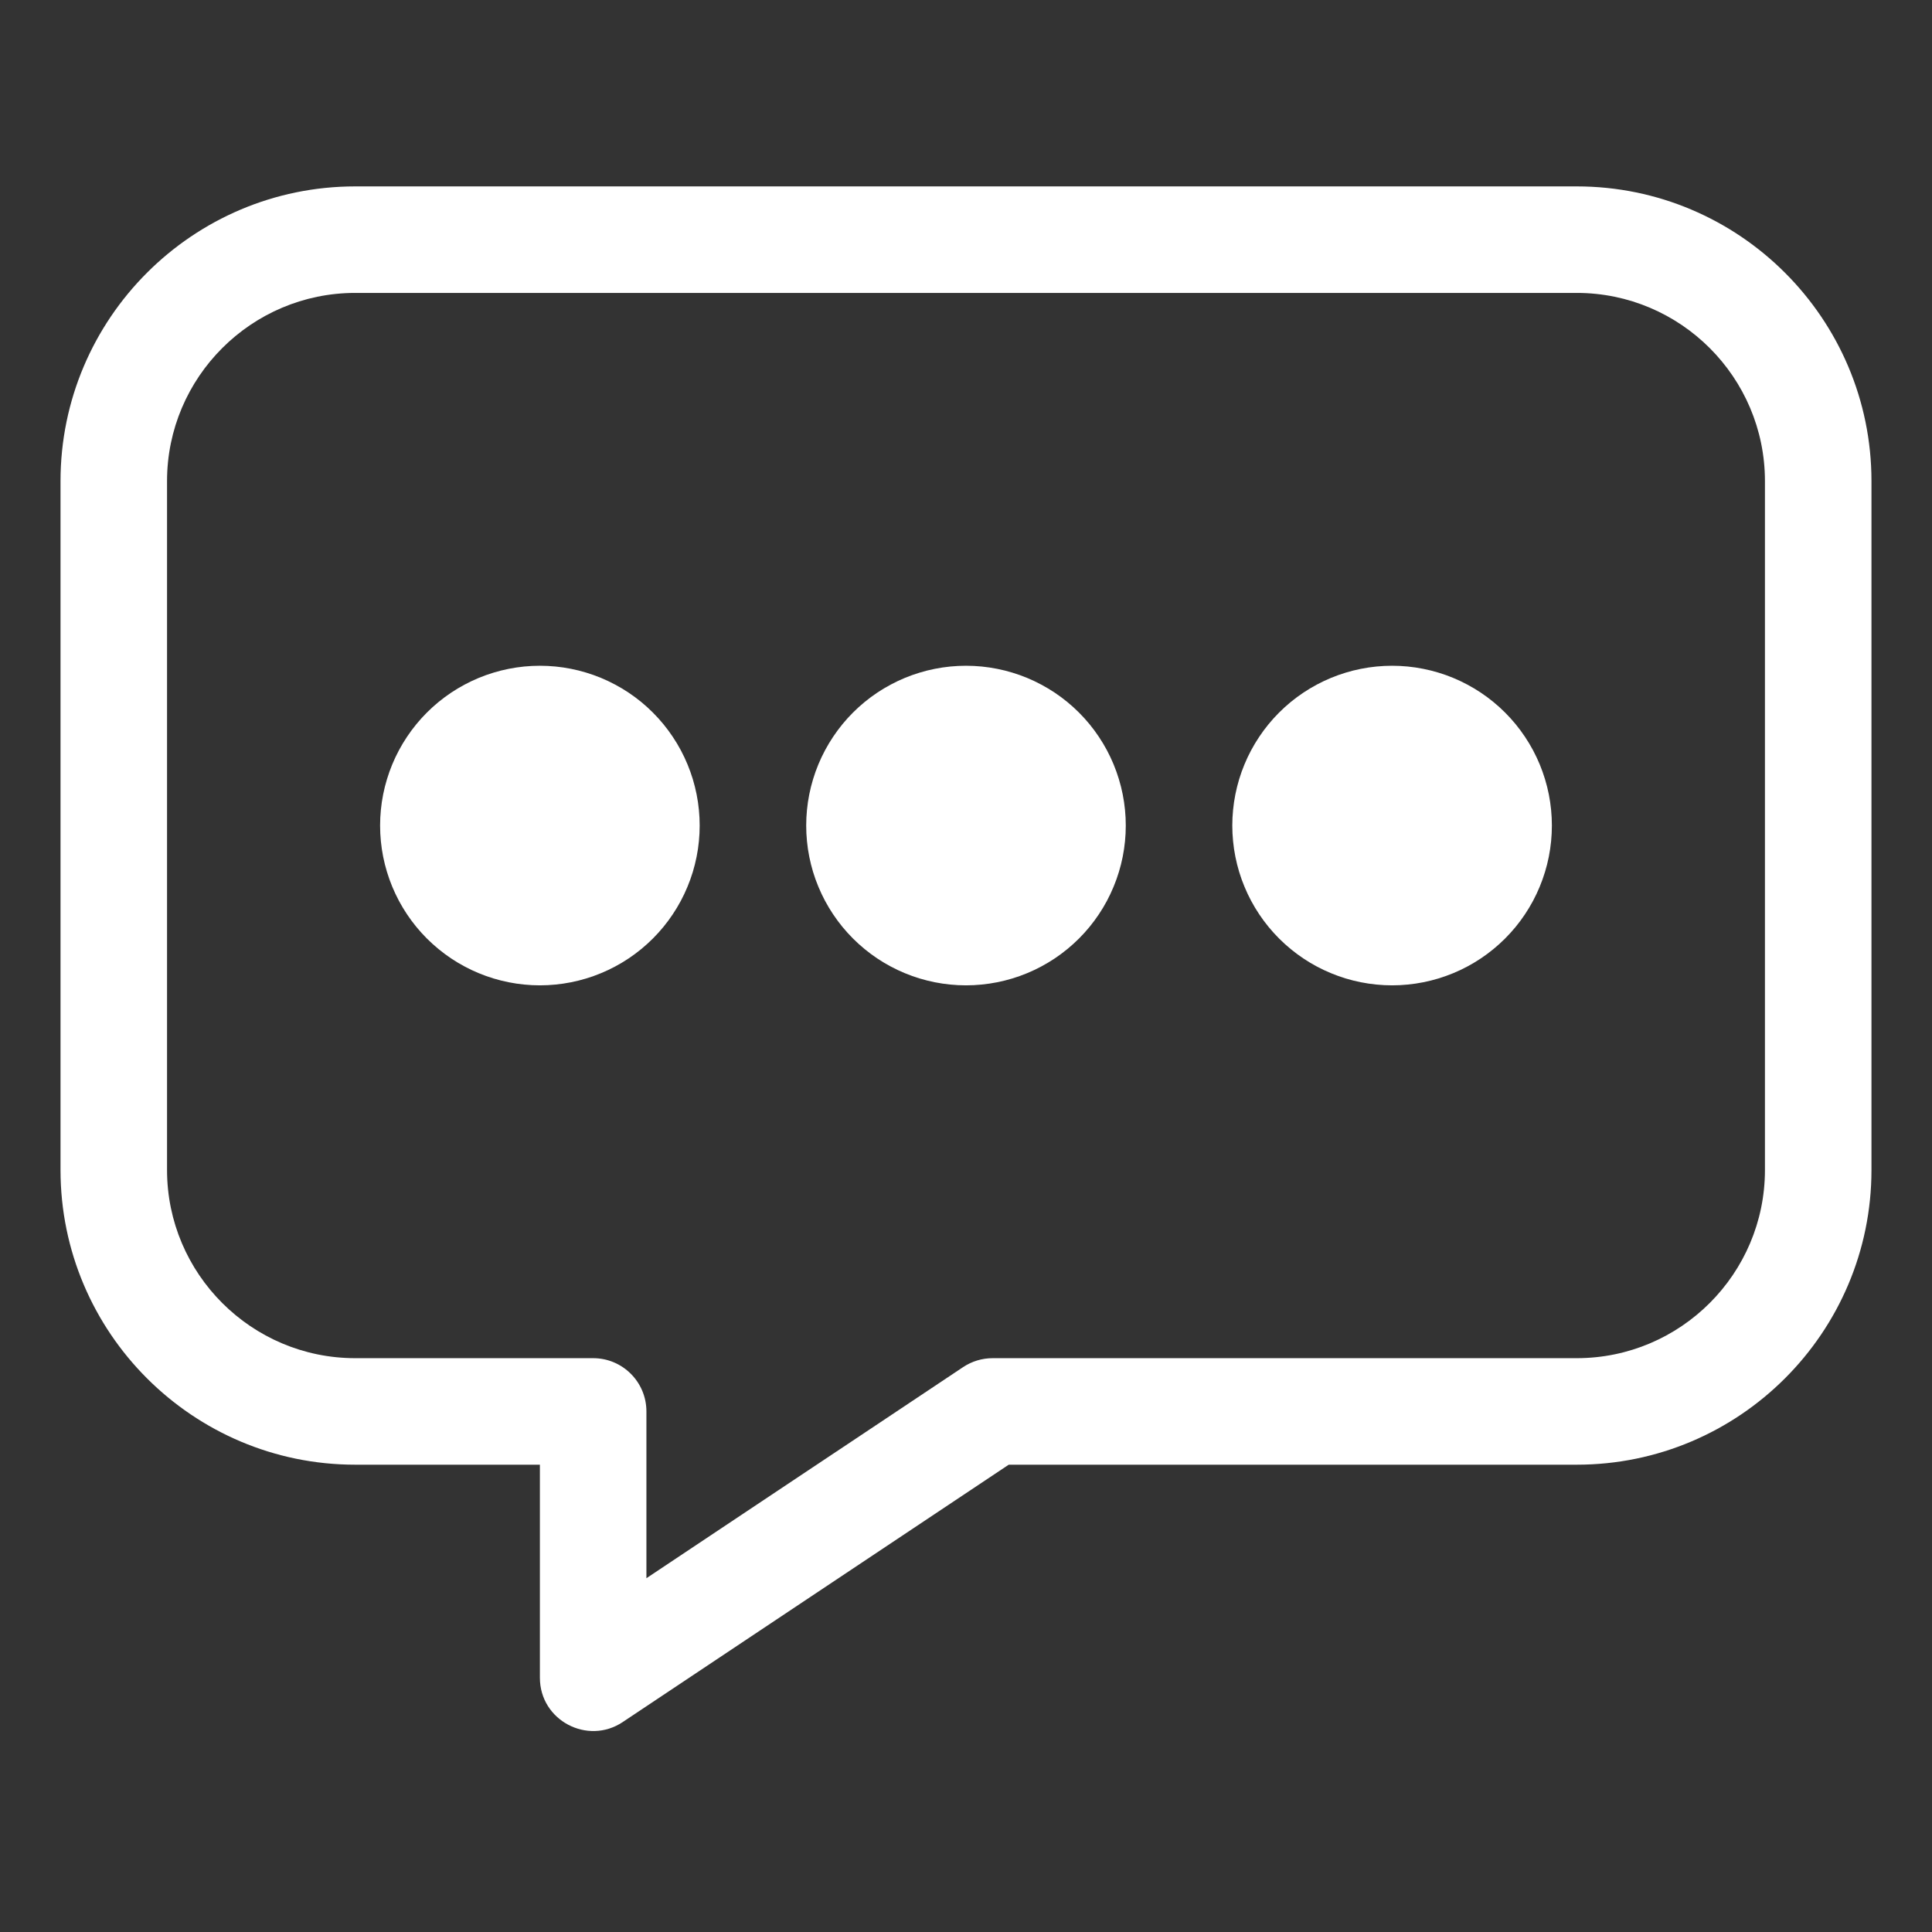 <svg xmlns="http://www.w3.org/2000/svg" xmlns:xlink="http://www.w3.org/1999/xlink" width="500" zoomAndPan="magnify" viewBox="0 0 375 375" height="500" preserveAspectRatio="xMidYMid meet" version="1.0"><rect x="0" y="0" width="375" height="375" fill="#333333" stroke="none"/><defs><clipPath id="d4b8e8669e"><path d="M 11.547 36.18 L 363.297 36.18 L 363.297 336 L 11.547 336 Z M 11.547 36.18 " clip-rule="nonzero"/></clipPath></defs><path fill="#ffffff" d="M 218.512 160.238 C 218.512 161.254 218.465 162.266 218.363 163.277 C 218.266 164.289 218.113 165.293 217.918 166.289 C 217.719 167.285 217.473 168.27 217.176 169.242 C 216.883 170.215 216.539 171.168 216.152 172.105 C 215.762 173.047 215.328 173.961 214.852 174.859 C 214.371 175.754 213.852 176.625 213.285 177.469 C 212.723 178.312 212.117 179.129 211.473 179.914 C 210.828 180.699 210.148 181.449 209.43 182.168 C 208.711 182.887 207.957 183.566 207.172 184.211 C 206.387 184.855 205.574 185.461 204.73 186.027 C 203.883 186.59 203.016 187.113 202.117 187.59 C 201.223 188.07 200.305 188.504 199.367 188.891 C 198.43 189.281 197.473 189.621 196.5 189.918 C 195.527 190.211 194.543 190.457 193.547 190.656 C 192.551 190.855 191.547 191.004 190.539 191.102 C 189.527 191.203 188.512 191.254 187.496 191.254 C 186.48 191.254 185.469 191.203 184.457 191.102 C 183.445 191.004 182.441 190.855 181.445 190.656 C 180.449 190.457 179.465 190.211 178.496 189.918 C 177.523 189.621 176.566 189.281 175.629 188.891 C 174.691 188.504 173.773 188.07 172.879 187.59 C 171.98 187.113 171.113 186.59 170.266 186.027 C 169.422 185.461 168.605 184.855 167.82 184.211 C 167.035 183.566 166.285 182.887 165.566 182.168 C 164.848 181.449 164.168 180.699 163.523 179.914 C 162.879 179.129 162.273 178.312 161.711 177.469 C 161.145 176.625 160.625 175.754 160.145 174.859 C 159.668 173.961 159.234 173.047 158.844 172.105 C 158.453 171.168 158.113 170.215 157.816 169.242 C 157.523 168.27 157.277 167.285 157.078 166.289 C 156.879 165.293 156.73 164.289 156.633 163.277 C 156.531 162.266 156.484 161.254 156.484 160.238 C 156.484 159.223 156.531 158.207 156.633 157.199 C 156.73 156.188 156.879 155.184 157.078 154.188 C 157.277 153.191 157.523 152.207 157.82 151.234 C 158.113 150.262 158.453 149.309 158.844 148.367 C 159.234 147.43 159.668 146.512 160.145 145.617 C 160.625 144.723 161.145 143.852 161.711 143.008 C 162.273 142.164 162.879 141.348 163.523 140.562 C 164.168 139.777 164.848 139.023 165.566 138.309 C 166.285 137.59 167.035 136.906 167.82 136.262 C 168.605 135.617 169.422 135.016 170.266 134.449 C 171.113 133.887 171.98 133.363 172.879 132.887 C 173.773 132.406 174.691 131.973 175.629 131.582 C 176.566 131.195 177.523 130.852 178.496 130.559 C 179.465 130.262 180.449 130.016 181.445 129.82 C 182.441 129.621 183.445 129.473 184.457 129.371 C 185.469 129.273 186.48 129.223 187.496 129.223 C 188.512 129.223 189.527 129.273 190.539 129.371 C 191.547 129.473 192.551 129.621 193.547 129.82 C 194.543 130.016 195.527 130.262 196.5 130.559 C 197.473 130.852 198.43 131.195 199.367 131.582 C 200.305 131.973 201.223 132.406 202.117 132.887 C 203.016 133.363 203.883 133.887 204.73 134.449 C 205.574 135.016 206.387 135.617 207.172 136.262 C 207.957 136.906 208.711 137.59 209.43 138.309 C 210.148 139.023 210.828 139.777 211.473 140.562 C 212.117 141.348 212.723 142.164 213.285 143.008 C 213.852 143.852 214.371 144.723 214.852 145.617 C 215.328 146.512 215.762 147.43 216.152 148.367 C 216.539 149.309 216.883 150.262 217.176 151.234 C 217.473 152.207 217.719 153.191 217.918 154.188 C 218.113 155.184 218.266 156.188 218.363 157.199 C 218.465 158.207 218.512 159.223 218.512 160.238 Z M 218.512 160.238 " fill-opacity="1" fill-rule="nonzero"/><path fill="#ffffff" d="M 301.219 160.238 C 301.219 161.254 301.168 162.266 301.07 163.277 C 300.969 164.289 300.82 165.293 300.625 166.289 C 300.426 167.285 300.18 168.27 299.883 169.242 C 299.59 170.215 299.246 171.168 298.859 172.105 C 298.469 173.047 298.035 173.961 297.559 174.859 C 297.078 175.754 296.555 176.625 295.992 177.469 C 295.43 178.312 294.824 179.129 294.18 179.914 C 293.535 180.699 292.852 181.449 292.137 182.168 C 291.418 182.887 290.664 183.566 289.879 184.211 C 289.094 184.855 288.281 185.461 287.434 186.027 C 286.59 186.59 285.719 187.113 284.824 187.59 C 283.93 188.07 283.012 188.504 282.074 188.891 C 281.133 189.281 280.18 189.621 279.207 189.918 C 278.234 190.211 277.25 190.457 276.254 190.656 C 275.258 190.855 274.254 191.004 273.246 191.102 C 272.234 191.203 271.219 191.254 270.203 191.254 C 269.188 191.254 268.176 191.203 267.164 191.102 C 266.152 191.004 265.148 190.855 264.152 190.656 C 263.156 190.457 262.172 190.211 261.199 189.918 C 260.23 189.621 259.273 189.281 258.336 188.891 C 257.398 188.504 256.48 188.07 255.582 187.59 C 254.688 187.113 253.816 186.59 252.973 186.027 C 252.129 185.461 251.312 184.855 250.527 184.211 C 249.742 183.566 248.992 182.887 248.273 182.168 C 247.555 181.449 246.875 180.699 246.23 179.914 C 245.586 179.129 244.98 178.312 244.418 177.469 C 243.852 176.625 243.332 175.754 242.852 174.859 C 242.371 173.961 241.938 173.047 241.551 172.105 C 241.16 171.168 240.82 170.215 240.523 169.242 C 240.23 168.27 239.984 167.285 239.785 166.289 C 239.586 165.293 239.438 164.289 239.34 163.277 C 239.238 162.266 239.188 161.254 239.188 160.238 C 239.188 159.223 239.238 158.207 239.34 157.199 C 239.438 156.188 239.586 155.184 239.785 154.188 C 239.984 153.191 240.23 152.207 240.523 151.234 C 240.82 150.262 241.16 149.309 241.551 148.367 C 241.938 147.43 242.371 146.512 242.852 145.617 C 243.332 144.723 243.852 143.852 244.418 143.008 C 244.98 142.164 245.586 141.348 246.23 140.562 C 246.875 139.777 247.555 139.023 248.273 138.309 C 248.992 137.59 249.742 136.906 250.527 136.262 C 251.312 135.617 252.129 135.016 252.973 134.449 C 253.816 133.887 254.688 133.363 255.582 132.887 C 256.48 132.406 257.398 131.973 258.336 131.582 C 259.273 131.195 260.23 130.852 261.199 130.559 C 262.172 130.262 263.156 130.016 264.152 129.82 C 265.148 129.621 266.152 129.473 267.164 129.371 C 268.176 129.273 269.188 129.223 270.203 129.223 C 271.219 129.223 272.234 129.273 273.246 129.371 C 274.254 129.473 275.258 129.621 276.254 129.82 C 277.25 130.016 278.234 130.262 279.207 130.559 C 280.18 130.852 281.133 131.195 282.074 131.582 C 283.012 131.973 283.93 132.406 284.824 132.887 C 285.719 133.363 286.59 133.887 287.434 134.449 C 288.281 135.016 289.094 135.617 289.879 136.262 C 290.664 136.906 291.418 137.59 292.137 138.309 C 292.852 139.023 293.535 139.777 294.18 140.562 C 294.824 141.348 295.43 142.164 295.992 143.008 C 296.555 143.852 297.078 144.723 297.559 145.617 C 298.035 146.512 298.469 147.43 298.859 148.367 C 299.246 149.309 299.59 150.262 299.883 151.234 C 300.18 152.207 300.426 153.191 300.625 154.188 C 300.82 155.184 300.969 156.188 301.07 157.199 C 301.168 158.207 301.219 159.223 301.219 160.238 Z M 301.219 160.238 " fill-opacity="1" fill-rule="nonzero"/><path fill="#ffffff" d="M 135.805 160.238 C 135.805 161.254 135.758 162.266 135.656 163.277 C 135.559 164.289 135.41 165.293 135.211 166.289 C 135.012 167.285 134.766 168.27 134.473 169.242 C 134.176 170.215 133.836 171.168 133.445 172.105 C 133.059 173.047 132.621 173.961 132.145 174.859 C 131.664 175.754 131.145 176.625 130.578 177.469 C 130.016 178.312 129.41 179.129 128.766 179.914 C 128.121 180.699 127.441 181.449 126.723 182.168 C 126.004 182.887 125.254 183.566 124.469 184.211 C 123.684 184.855 122.867 185.461 122.023 186.027 C 121.176 186.59 120.309 187.113 119.41 187.59 C 118.516 188.07 117.598 188.504 116.66 188.891 C 115.723 189.281 114.766 189.621 113.793 189.918 C 112.824 190.211 111.84 190.457 110.844 190.656 C 109.848 190.855 108.844 191.004 107.832 191.102 C 106.82 191.203 105.809 191.254 104.793 191.254 C 103.777 191.254 102.762 191.203 101.75 191.102 C 100.742 191.004 99.738 190.855 98.742 190.656 C 97.746 190.457 96.762 190.211 95.789 189.918 C 94.816 189.621 93.859 189.281 92.922 188.891 C 91.984 188.504 91.066 188.07 90.172 187.59 C 89.273 187.113 88.406 186.59 87.559 186.027 C 86.715 185.461 85.902 184.855 85.117 184.211 C 84.332 183.566 83.578 182.887 82.859 182.168 C 82.141 181.449 81.461 180.699 80.816 179.914 C 80.172 179.129 79.566 178.312 79.004 177.469 C 78.438 176.625 77.918 175.754 77.438 174.859 C 76.961 173.961 76.527 173.047 76.137 172.105 C 75.75 171.168 75.406 170.215 75.113 169.242 C 74.816 168.27 74.57 167.285 74.371 166.289 C 74.176 165.293 74.023 164.289 73.926 163.277 C 73.828 162.266 73.777 161.254 73.777 160.238 C 73.777 159.223 73.828 158.207 73.926 157.199 C 74.023 156.188 74.176 155.184 74.371 154.188 C 74.57 153.191 74.816 152.207 75.113 151.234 C 75.406 150.262 75.75 149.309 76.137 148.367 C 76.527 147.43 76.961 146.512 77.438 145.617 C 77.918 144.723 78.438 143.852 79.004 143.008 C 79.566 142.164 80.172 141.348 80.816 140.562 C 81.461 139.777 82.141 139.023 82.859 138.309 C 83.578 137.59 84.332 136.906 85.117 136.262 C 85.902 135.617 86.715 135.016 87.559 134.449 C 88.406 133.887 89.273 133.363 90.172 132.887 C 91.066 132.406 91.984 131.973 92.922 131.582 C 93.859 131.195 94.816 130.852 95.789 130.559 C 96.762 130.262 97.746 130.016 98.742 129.82 C 99.738 129.621 100.742 129.473 101.75 129.371 C 102.762 129.273 103.777 129.223 104.793 129.223 C 105.809 129.223 106.82 129.273 107.832 129.371 C 108.844 129.473 109.848 129.621 110.844 129.82 C 111.84 130.016 112.824 130.262 113.793 130.559 C 114.766 130.852 115.723 131.195 116.66 131.582 C 117.598 131.973 118.516 132.406 119.41 132.887 C 120.309 133.363 121.176 133.887 122.023 134.449 C 122.867 135.016 123.684 135.617 124.469 136.262 C 125.254 136.906 126.004 137.59 126.723 138.309 C 127.441 139.023 128.121 139.777 128.766 140.562 C 129.41 141.348 130.016 142.164 130.578 143.008 C 131.145 143.852 131.664 144.723 132.145 145.617 C 132.621 146.512 133.059 147.43 133.445 148.367 C 133.836 149.309 134.176 150.262 134.473 151.234 C 134.766 152.207 135.012 153.191 135.211 154.188 C 135.41 155.184 135.559 156.188 135.656 157.199 C 135.758 158.207 135.805 159.223 135.805 160.238 Z M 135.805 160.238 " fill-opacity="1" fill-rule="nonzero"/><g clip-path="url(#d4b8e8669e)"><path fill="#ffffff" d="M 306.043 36.18 L 68.953 36.18 C 37.41 36.18 11.746 61.84 11.746 93.383 L 11.746 227.094 C 11.746 258.637 37.41 284.297 68.953 284.297 L 104.793 284.297 L 104.793 325.652 C 104.793 333.949 114.066 338.789 120.863 334.254 L 195.797 284.297 L 306.043 284.297 C 337.586 284.297 363.25 258.637 363.25 227.094 L 363.25 93.383 C 363.25 61.84 337.586 36.18 306.043 36.18 Z M 342.574 227.094 C 342.574 247.234 326.188 263.621 306.043 263.621 L 192.668 263.621 C 190.625 263.621 188.633 264.227 186.934 265.359 L 125.469 306.332 L 125.469 273.961 C 125.469 268.25 120.84 263.621 115.129 263.621 L 68.953 263.621 C 48.809 263.621 32.422 247.234 32.422 227.094 L 32.422 93.383 C 32.422 73.242 48.809 56.855 68.953 56.855 L 306.043 56.855 C 326.188 56.855 342.574 73.242 342.574 93.383 Z M 342.574 227.094 " fill-opacity="1" fill-rule="nonzero"/></g></svg>